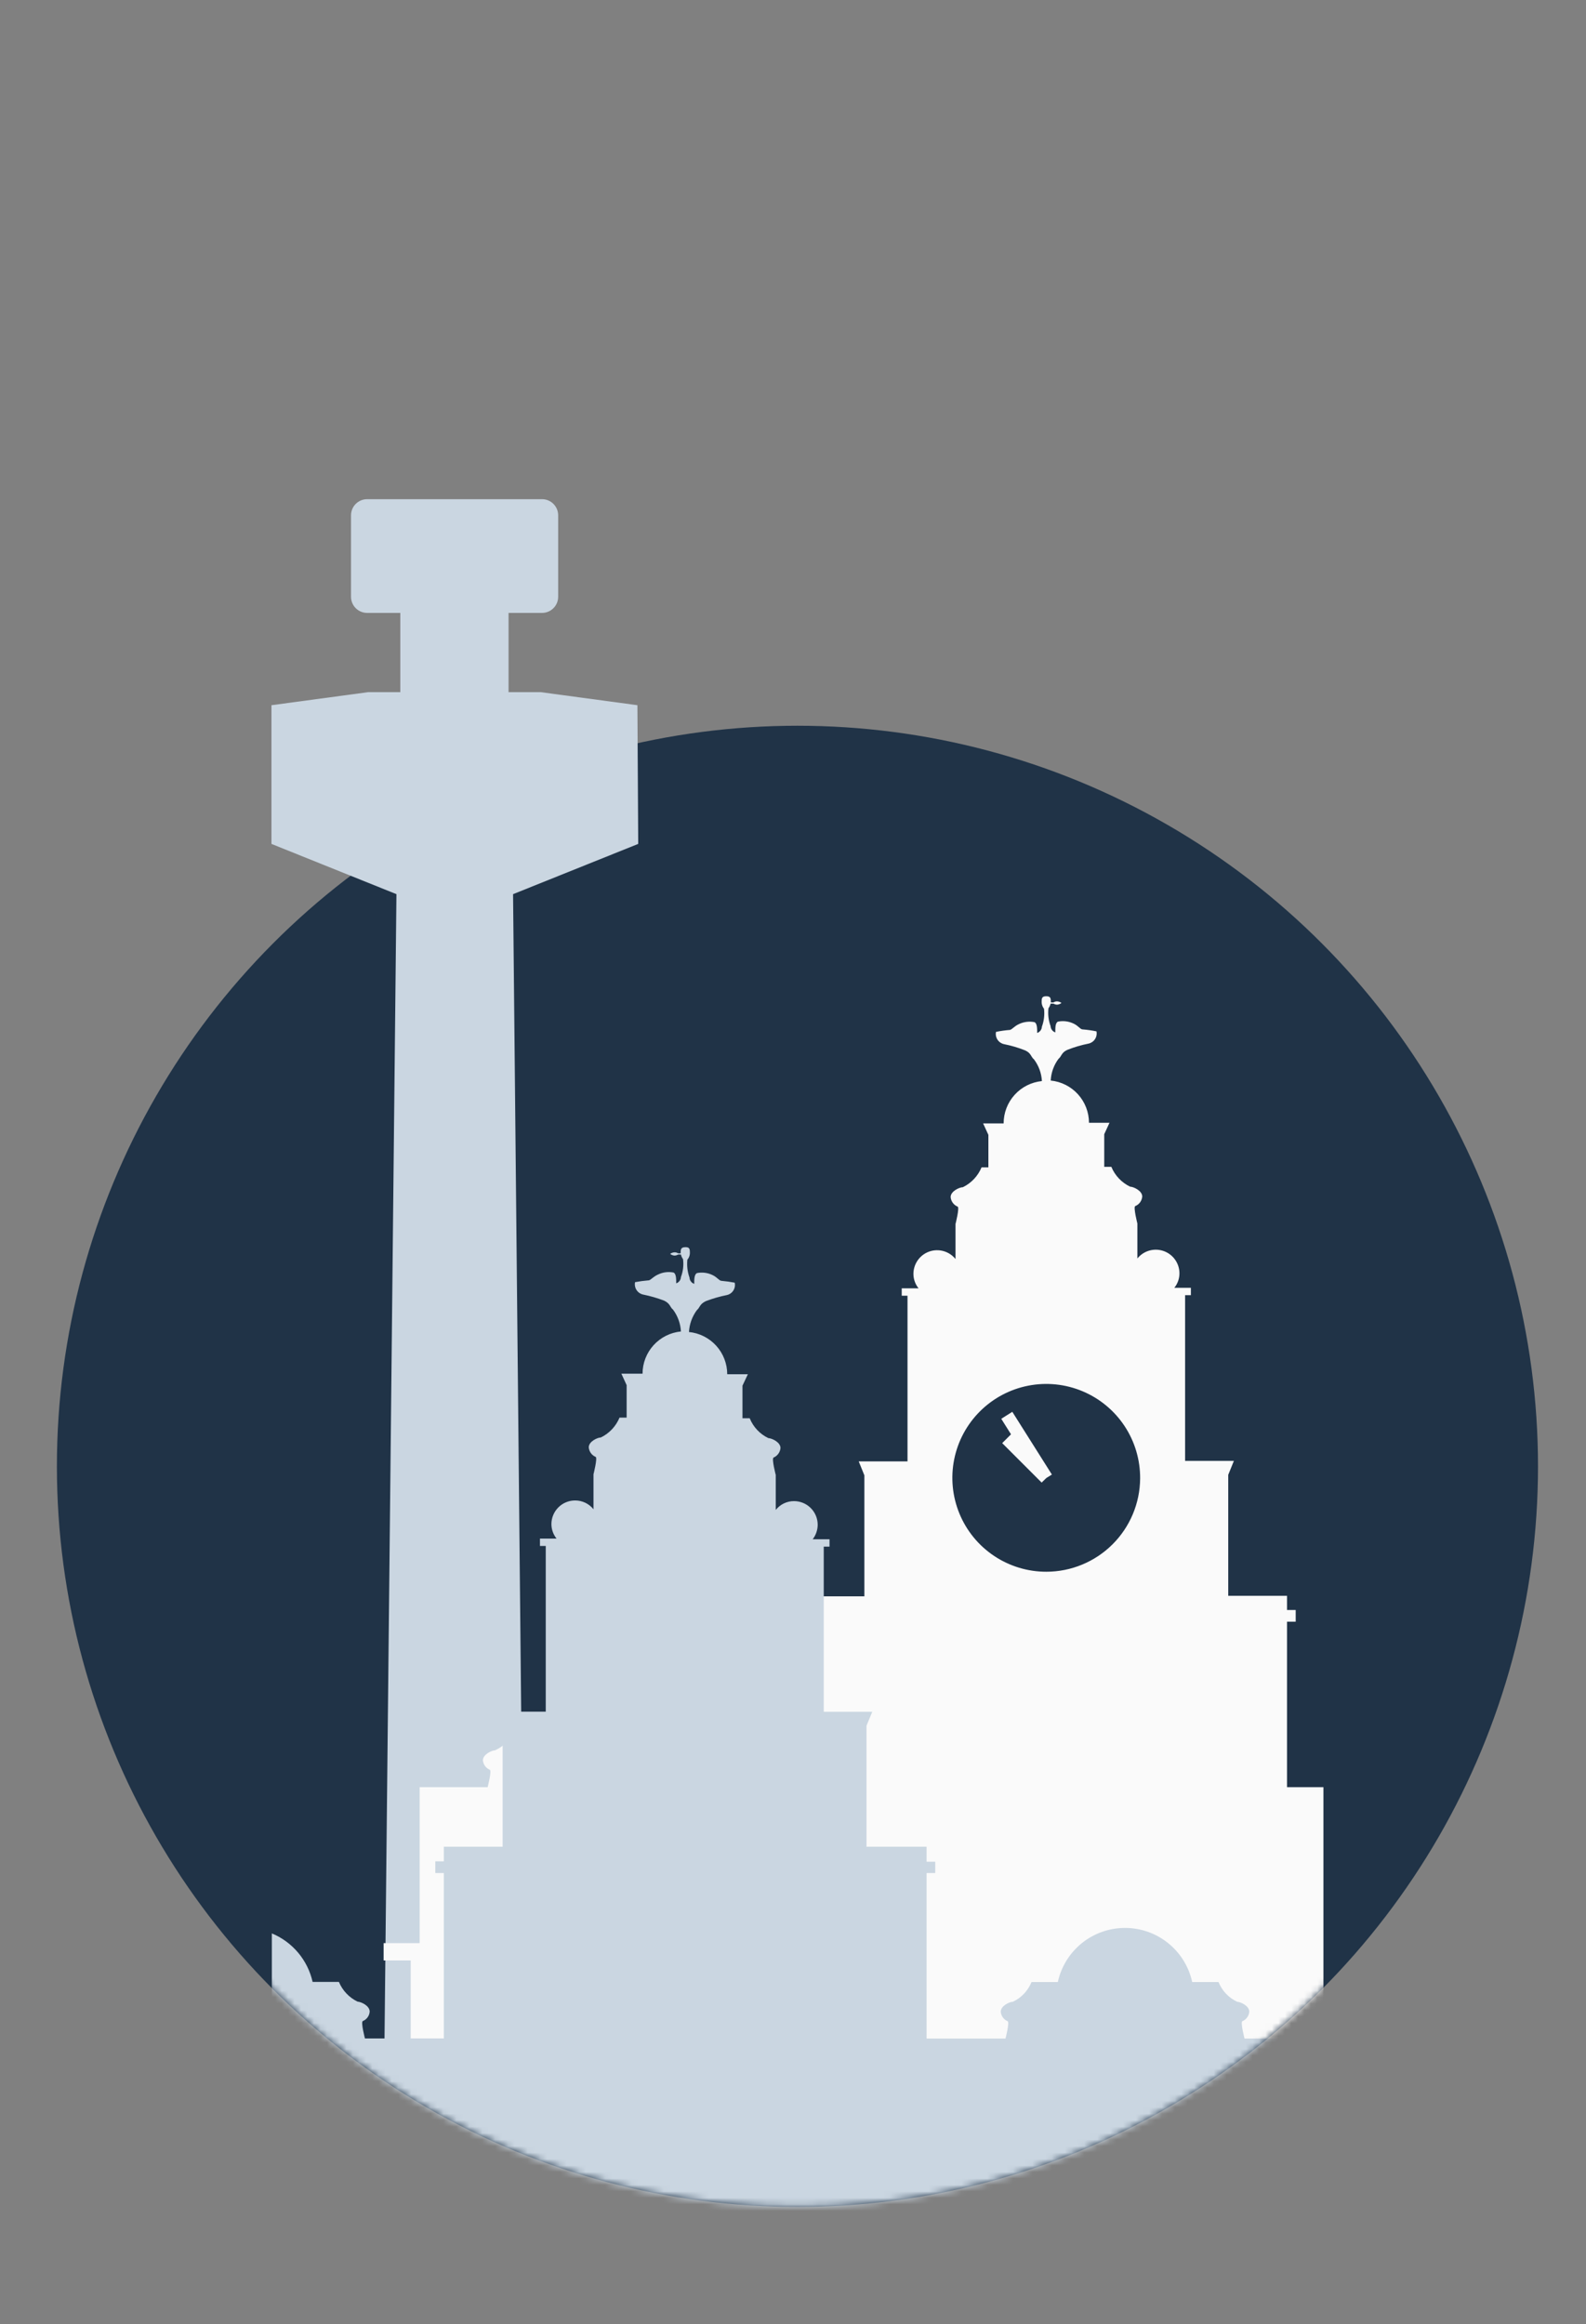 <svg width="245" height="359" viewBox="0 0 245 359" fill="none" xmlns="http://www.w3.org/2000/svg">
<rect x="0" y="0" width="245" height="359" fill="#808080" stroke="none"/>
<circle cx="123.187" cy="226.499" r="114.398" fill="#203347"/>
<mask id="mask0_837_180144" style="mask-type:alpha" maskUnits="userSpaceOnUse" x="8" y="26" width="230" height="315">
<path fill-rule="evenodd" clip-rule="evenodd" d="M237.585 26.125H34.112V154.712C18.273 174.341 8.789 199.312 8.789 226.499C8.789 289.679 60.007 340.897 123.187 340.897C186.367 340.897 237.585 289.679 237.585 226.499C237.585 207.515 232.961 189.611 224.777 173.852H237.585V26.125Z" fill="#C4C4C4"/>
</mask>
<g mask="url(#mask0_837_180144)">
<path d="M98.465 108.929L83.536 106.914H78.559V94.672H83.735C84.395 94.672 85.027 94.41 85.494 93.943C85.961 93.477 86.223 92.844 86.223 92.184V79.594C86.223 78.934 85.961 78.301 85.494 77.834C85.027 77.368 84.395 77.106 83.735 77.106H56.713C56.053 77.106 55.42 77.368 54.953 77.834C54.487 78.301 54.225 78.934 54.225 79.594V92.184C54.225 92.844 54.487 93.477 54.953 93.943C55.42 94.41 56.053 94.672 56.713 94.672H61.839V106.914H56.862L41.933 108.929V130.353L61.241 138.116L59.127 341.077H81.271L79.256 138.116L98.589 130.353L98.465 108.929Z" fill="#CAD6E1"/>
<path fill-rule="evenodd" clip-rule="evenodd" d="M198.814 250.496V276.05H204.441V322.913C204.441 328.301 202.301 333.468 198.491 337.277C194.681 341.087 189.515 343.227 184.127 343.227H63.445V302.823H59.261V300.142H64.826V276.05H75.328C75.328 276.05 75.978 273.572 75.674 273.369C75.377 273.247 75.12 273.046 74.93 272.789C74.741 272.531 74.625 272.225 74.597 271.906C74.597 270.992 75.978 270.363 76.466 270.363C77.805 269.766 78.861 268.674 79.411 267.316H83.474C83.99 264.947 85.302 262.826 87.19 261.305C89.078 259.784 91.43 258.954 93.854 258.954C96.279 258.954 98.63 259.784 100.519 261.305C102.407 262.826 103.718 264.947 104.234 267.316H108.297C108.839 268.659 109.869 269.748 111.182 270.363C111.689 270.383 113.05 270.992 113.05 271.906C113.022 272.225 112.907 272.531 112.717 272.789C112.527 273.046 112.27 273.247 111.974 273.369C111.669 273.572 112.319 276.05 112.319 276.05H124.507V250.435H123.187V248.688H124.446V246.575H133.526V227.887L132.653 225.734H140.189V200.139H139.295V199.001H141.896C141.384 198.369 141.104 197.58 141.103 196.767C141.104 196.011 141.339 195.274 141.776 194.657C142.212 194.04 142.83 193.574 143.542 193.322C144.255 193.07 145.028 193.046 145.756 193.252C146.483 193.457 147.129 193.884 147.604 194.472V189.068C147.604 189.068 148.233 186.59 147.949 186.387C147.646 186.267 147.383 186.064 147.189 185.802C146.995 185.54 146.878 185.229 146.852 184.904C146.852 183.99 148.233 183.38 148.741 183.38C150.045 182.745 151.072 181.654 151.626 180.313H152.682V175.296L151.869 173.528H155.038C155.035 171.899 155.639 170.326 156.732 169.117C157.824 167.908 159.328 167.149 160.95 166.987C160.885 165.764 160.453 164.589 159.71 163.615C159.529 163.472 159.429 163.306 159.324 163.13C159.147 162.835 158.954 162.515 158.329 162.234C157.277 161.819 156.189 161.499 155.079 161.279C154.669 161.187 154.311 160.937 154.084 160.584C153.856 160.231 153.775 159.802 153.86 159.39C154.571 159.243 155.29 159.141 156.013 159.085C156.171 159.048 156.32 158.927 156.509 158.773C156.734 158.589 157.016 158.359 157.435 158.171C158.177 157.826 159.01 157.726 159.812 157.887C160.218 158.09 160.218 158.862 160.218 159.553C160.424 159.483 160.605 159.353 160.735 159.179C160.866 159.005 160.94 158.795 160.95 158.578C161.275 157.696 161.387 156.749 161.275 155.815C161.055 155.535 160.928 155.195 160.909 154.84V154.84C160.909 154.231 160.909 153.885 161.62 153.885C162.331 153.885 162.331 154.231 162.331 154.84V154.84H162.737C162.9 154.732 163.091 154.676 163.286 154.677C163.534 154.692 163.774 154.776 163.976 154.921C163.778 155.076 163.537 155.168 163.286 155.185C163.092 155.177 162.904 155.121 162.737 155.023H162.29C162.236 155.281 162.125 155.524 161.965 155.734C161.853 156.667 161.964 157.614 162.29 158.496C162.299 158.714 162.374 158.923 162.505 159.097C162.635 159.271 162.815 159.402 163.022 159.471C163.022 159.442 163.022 159.411 163.021 159.381C163.021 158.715 163.02 158 163.428 157.806C164.23 157.645 165.063 157.744 165.805 158.09C166.197 158.266 166.469 158.499 166.687 158.686C166.897 158.867 167.057 159.004 167.226 159.004C167.95 159.06 168.669 159.162 169.38 159.309C169.464 159.721 169.384 160.149 169.156 160.503C168.928 160.856 168.571 161.106 168.161 161.198C167.051 161.418 165.963 161.738 164.911 162.153C164.286 162.433 164.093 162.754 163.916 163.049C163.811 163.224 163.711 163.39 163.529 163.534C162.794 164.51 162.37 165.685 162.311 166.906C163.929 167.067 165.429 167.824 166.522 169.028C167.614 170.233 168.22 171.801 168.222 173.427H171.391L170.578 175.194V180.232H171.675C172.231 181.578 173.266 182.671 174.58 183.299C175.067 183.299 176.449 183.909 176.449 184.823C176.422 185.148 176.306 185.459 176.112 185.721C175.918 185.983 175.655 186.185 175.352 186.306C175.067 186.509 175.697 188.987 175.697 188.987V194.39C176.172 193.802 176.818 193.376 177.545 193.17C178.273 192.964 179.046 192.989 179.759 193.241C180.471 193.492 181.089 193.959 181.525 194.576C181.962 195.193 182.197 195.93 182.197 196.686C182.197 197.499 181.917 198.288 181.405 198.92H183.965V200.058H183.071V225.653H190.607L189.734 227.806V246.494H198.814V248.688H200.155V250.496H198.814ZM153.566 240.335C155.956 241.931 158.766 242.781 161.64 242.777C165.466 242.772 169.134 241.255 171.847 238.558C174.56 235.86 176.097 232.2 176.124 228.375C176.144 225.501 175.31 222.686 173.728 220.287C172.145 217.888 169.886 216.013 167.236 214.901C164.587 213.788 161.666 213.487 158.846 214.037C156.025 214.587 153.431 215.962 151.393 217.989C149.356 220.015 147.966 222.601 147.4 225.418C146.835 228.236 147.119 231.158 148.217 233.814C149.314 236.47 151.176 238.739 153.566 240.335ZM154.673 219.153L156.379 218.076L162.493 227.766L161.64 228.294L160.909 229.005L154.815 222.911L156.176 221.55L154.673 219.153Z" fill="#FAFAFA"/>
<path d="M62.247 343.227H184.127C188.01 343.225 191.811 342.111 195.08 340.015C198.349 337.92 200.949 334.932 202.572 331.404V314.89H192.253C192.253 314.89 191.603 312.411 191.907 312.208C192.204 312.087 192.461 311.886 192.651 311.628C192.841 311.37 192.956 311.065 192.984 310.746C192.984 309.811 191.623 309.222 191.115 309.202C189.803 308.588 188.772 307.499 188.231 306.155H184.168C183.652 303.786 182.34 301.665 180.452 300.144C178.564 298.623 176.212 297.794 173.788 297.794C171.363 297.794 169.012 298.623 167.123 300.144C165.235 301.665 163.924 303.786 163.408 306.155H159.345C158.803 307.499 157.773 308.588 156.46 309.202C155.973 309.202 154.592 309.811 154.592 310.746C154.62 311.065 154.735 311.37 154.925 311.628C155.115 311.886 155.372 312.087 155.668 312.208C155.973 312.411 155.323 314.89 155.323 314.89H143.135V289.315H144.475V287.568H143.135V285.252H133.852V266.564L134.745 264.411H127.25V238.897H128.143V237.76H125.543C126.037 237.119 126.308 236.334 126.315 235.525C126.315 234.555 125.93 233.625 125.244 232.94C124.559 232.254 123.629 231.869 122.659 231.869C122.116 231.866 121.579 231.987 121.09 232.223C120.601 232.459 120.172 232.803 119.835 233.23V227.826C119.835 227.826 119.185 225.348 119.49 225.145C119.788 225.02 120.046 224.815 120.235 224.554C120.425 224.292 120.54 223.984 120.567 223.662C120.567 222.748 119.185 222.139 118.698 222.139C117.385 221.514 116.356 220.419 115.813 219.071H114.696V214.033L115.529 212.266H112.34C112.338 210.64 111.732 209.073 110.639 207.868C109.547 206.663 108.047 205.907 106.428 205.746C106.497 204.527 106.921 203.355 107.647 202.374C108.135 201.967 108.053 201.439 109.049 200.972C110.104 200.571 111.191 200.258 112.299 200.037C112.71 199.941 113.066 199.686 113.29 199.329C113.514 198.971 113.589 198.54 113.497 198.128C112.825 198 112.147 197.905 111.466 197.844C111.1 197.844 110.796 197.275 110.024 196.93C109.289 196.584 108.463 196.484 107.668 196.645C107.241 196.848 107.241 197.62 107.241 198.311C107.035 198.241 106.855 198.111 106.724 197.937C106.593 197.763 106.519 197.553 106.51 197.336C106.195 196.451 106.084 195.507 106.185 194.573C106.419 194.301 106.555 193.957 106.571 193.598C106.571 192.989 106.571 192.623 105.86 192.643C105.149 192.664 105.149 192.989 105.149 193.598H104.763C104.599 193.494 104.409 193.437 104.214 193.436C103.965 193.445 103.724 193.53 103.524 193.679C103.719 193.839 103.962 193.932 104.214 193.943C104.407 193.932 104.595 193.876 104.763 193.781H105.189C105.247 194.038 105.358 194.28 105.514 194.492C105.635 195.425 105.524 196.375 105.189 197.255C105.18 197.472 105.105 197.681 104.975 197.856C104.844 198.03 104.664 198.16 104.458 198.23C104.458 197.539 104.458 196.767 104.052 196.564C103.256 196.402 102.429 196.501 101.695 196.848C100.903 197.194 100.598 197.661 100.253 197.762C99.531 197.82 98.812 197.915 98.1 198.047C98.015 198.461 98.094 198.892 98.322 199.249C98.549 199.605 98.907 199.859 99.319 199.956C100.425 200.179 101.512 200.492 102.569 200.891C103.564 201.358 103.463 201.886 103.97 202.292C104.697 203.273 105.121 204.445 105.189 205.664C103.567 205.821 102.062 206.575 100.965 207.78C99.869 208.985 99.26 210.556 99.258 212.185H95.987L96.8 213.952V218.97H95.703C95.149 220.31 94.123 221.402 92.818 222.037C92.311 222.037 90.95 222.646 90.95 223.56C90.974 223.883 91.088 224.193 91.278 224.454C91.468 224.716 91.727 224.92 92.026 225.043C92.311 225.246 91.681 227.725 91.681 227.725V233.128C91.343 232.704 90.913 232.361 90.424 232.126C89.935 231.89 89.4 231.768 88.857 231.767C88.375 231.764 87.898 231.857 87.452 232.04C87.006 232.222 86.6 232.491 86.259 232.831C85.917 233.171 85.646 233.575 85.461 234.02C85.276 234.464 85.18 234.942 85.18 235.423C85.186 236.236 85.465 237.023 85.973 237.658H83.413V238.796H84.307V264.39H76.771L77.644 266.544V285.252H68.564V287.507H67.244V289.315H68.564V314.869H56.376C56.376 314.869 55.726 312.391 56.031 312.188C56.33 312.07 56.589 311.871 56.78 311.612C56.97 311.353 57.084 311.046 57.107 310.725C57.107 309.791 55.746 309.202 55.239 309.182C53.936 308.554 52.909 307.47 52.354 306.135H48.291C47.918 304.472 47.151 302.924 46.056 301.62C44.96 300.316 43.567 299.293 41.994 298.639V323.015C42.021 328.374 44.164 333.506 47.958 337.292C51.751 341.078 56.887 343.211 62.247 343.227Z" fill="#CAD6E1"/>
</g>
</svg>
